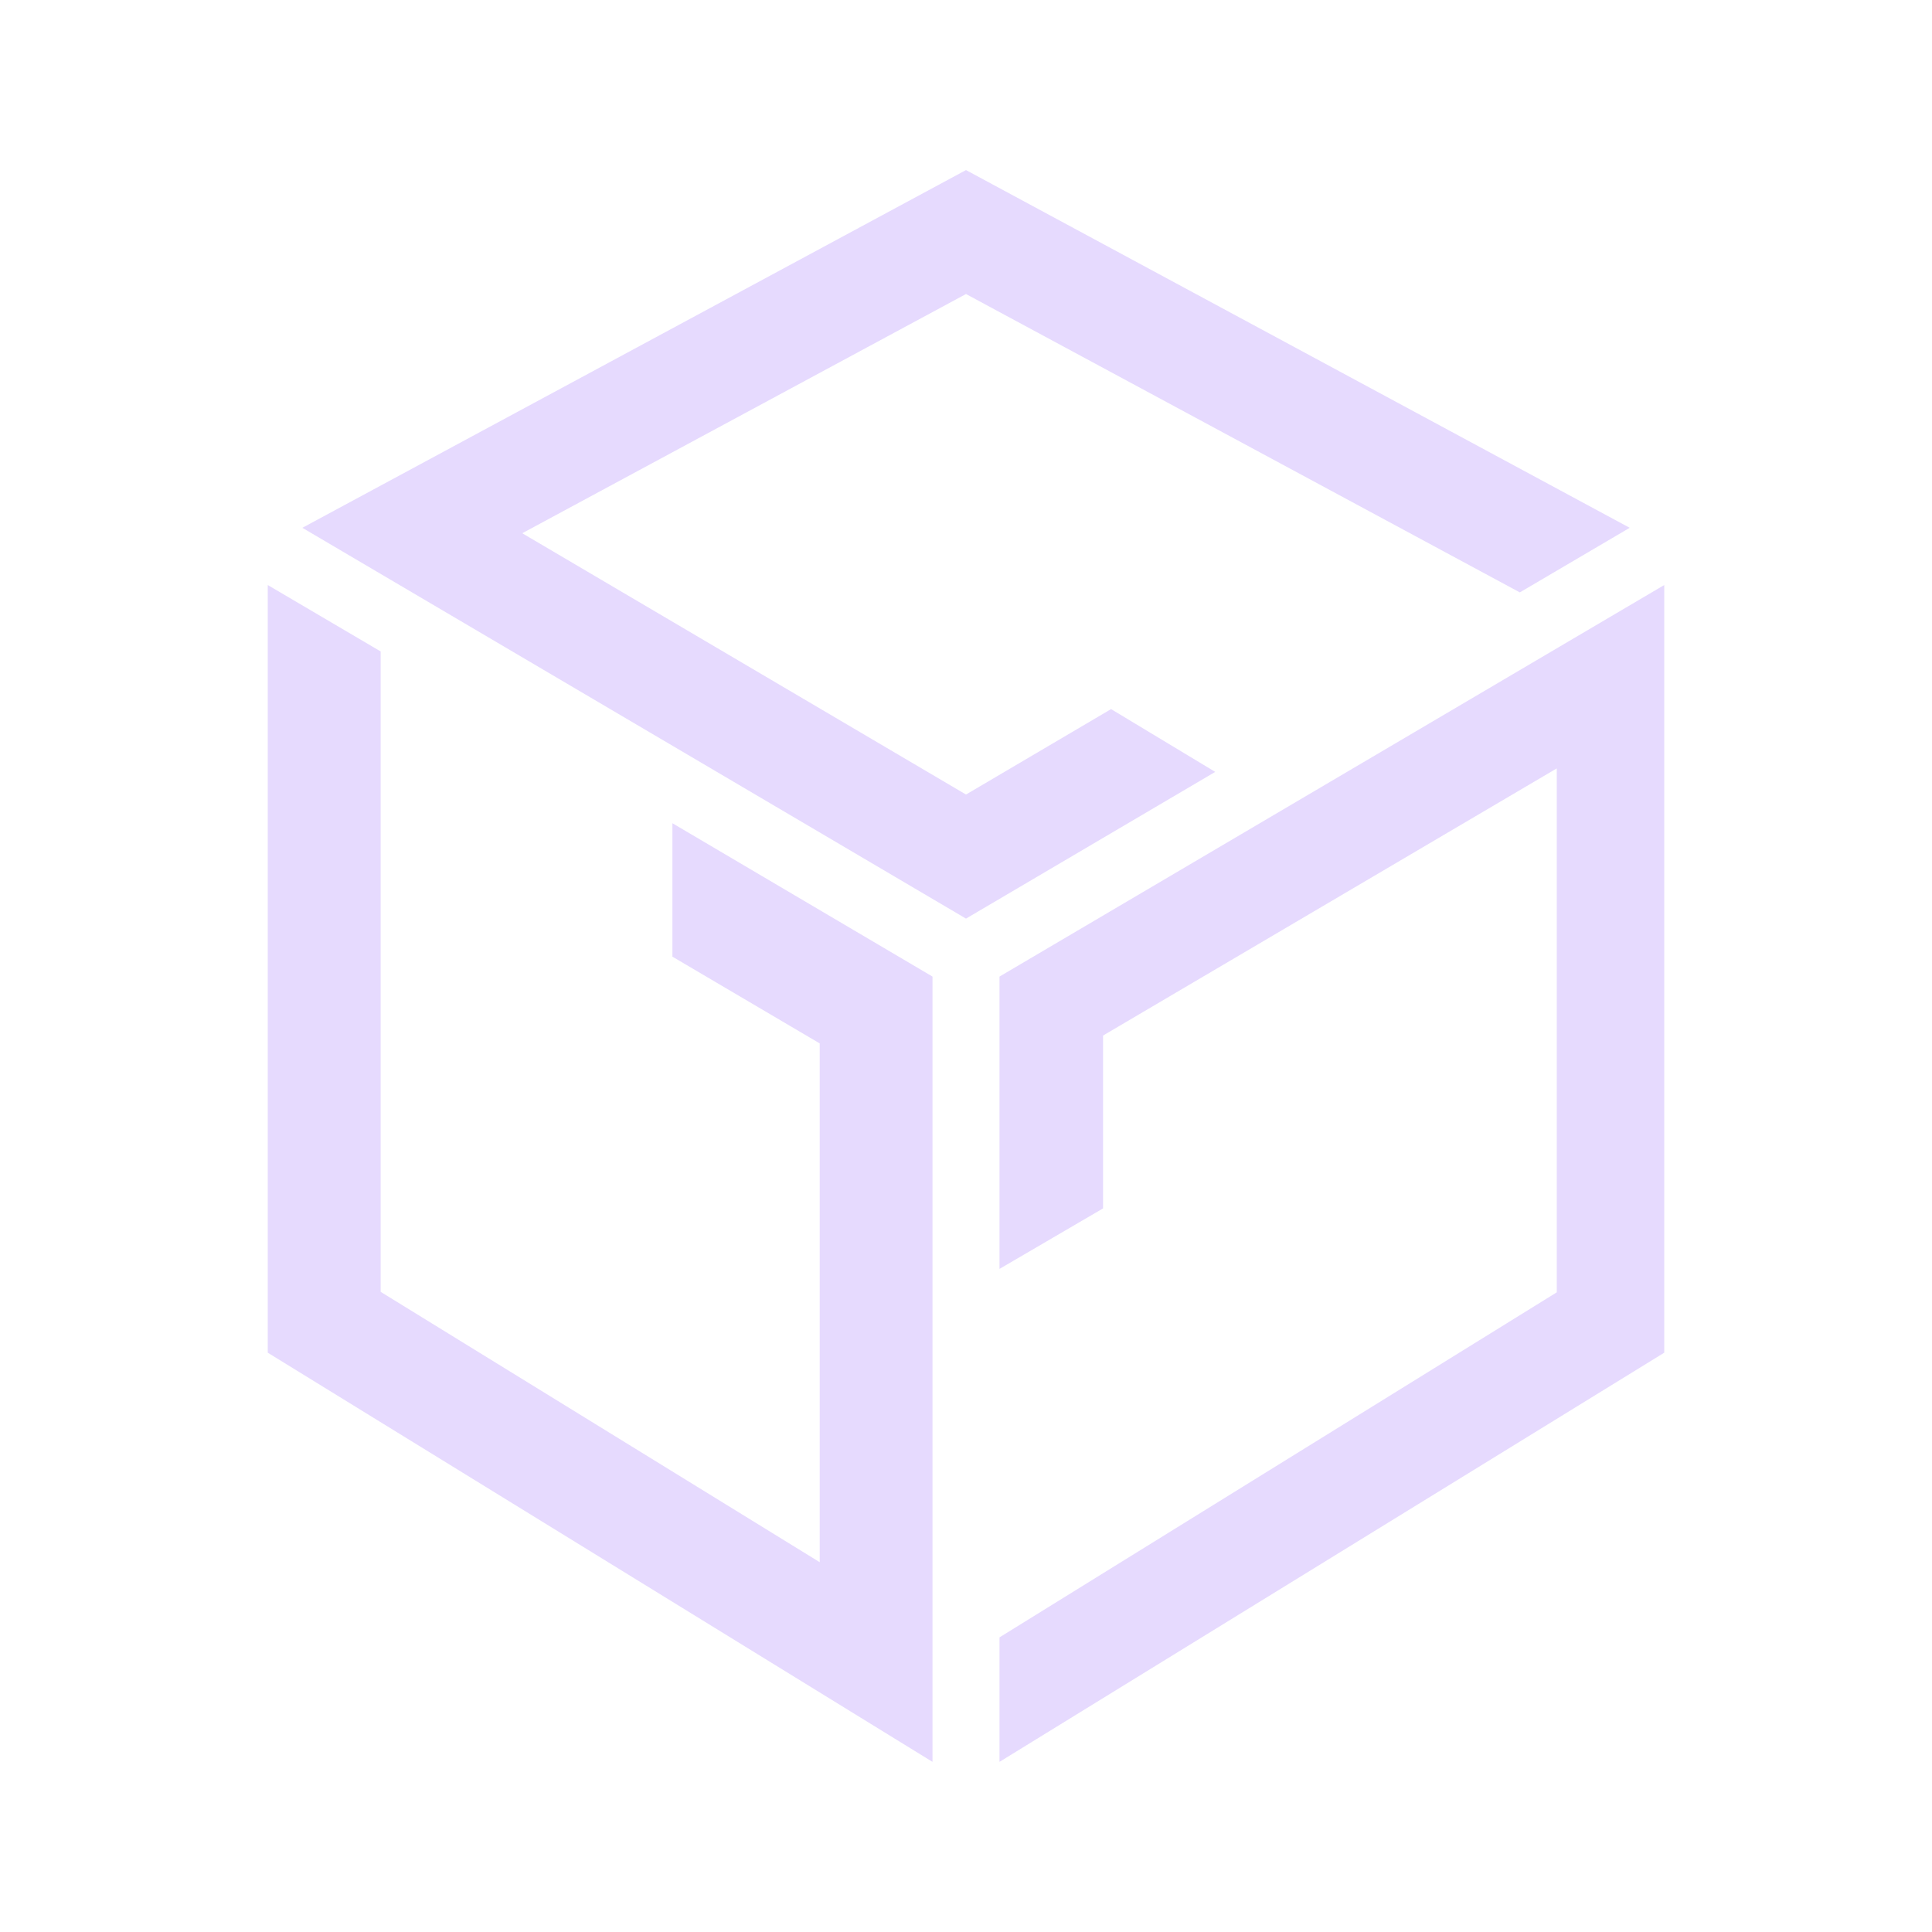 <svg width="32" height="32" viewBox="0 0 32 32" fill="none" xmlns="http://www.w3.org/2000/svg">
<path d="M11.137 13.635V15.845L13.577 17.282V25.875L6.305 21.397V10.79L4.435 9.69V22.405L15.445 29.182V16.175L11.137 13.635Z" fill="#E6DAFE"/>
<path d="M16.555 16.175V21.017L18.27 20.015V17.152L25.785 12.727V21.405L16.555 27.12V29.182L27.565 22.405V9.69L16.555 16.175Z" fill="#E6DAFE"/>
<path d="M18.403 11.745L16 13.16L8.65 8.832L16 4.87L25.173 9.812L26.993 8.742L16 2.817L5.008 8.742L16 15.215L20.128 12.785L18.403 11.745Z" fill="#E6DAFE"/>
</svg>
